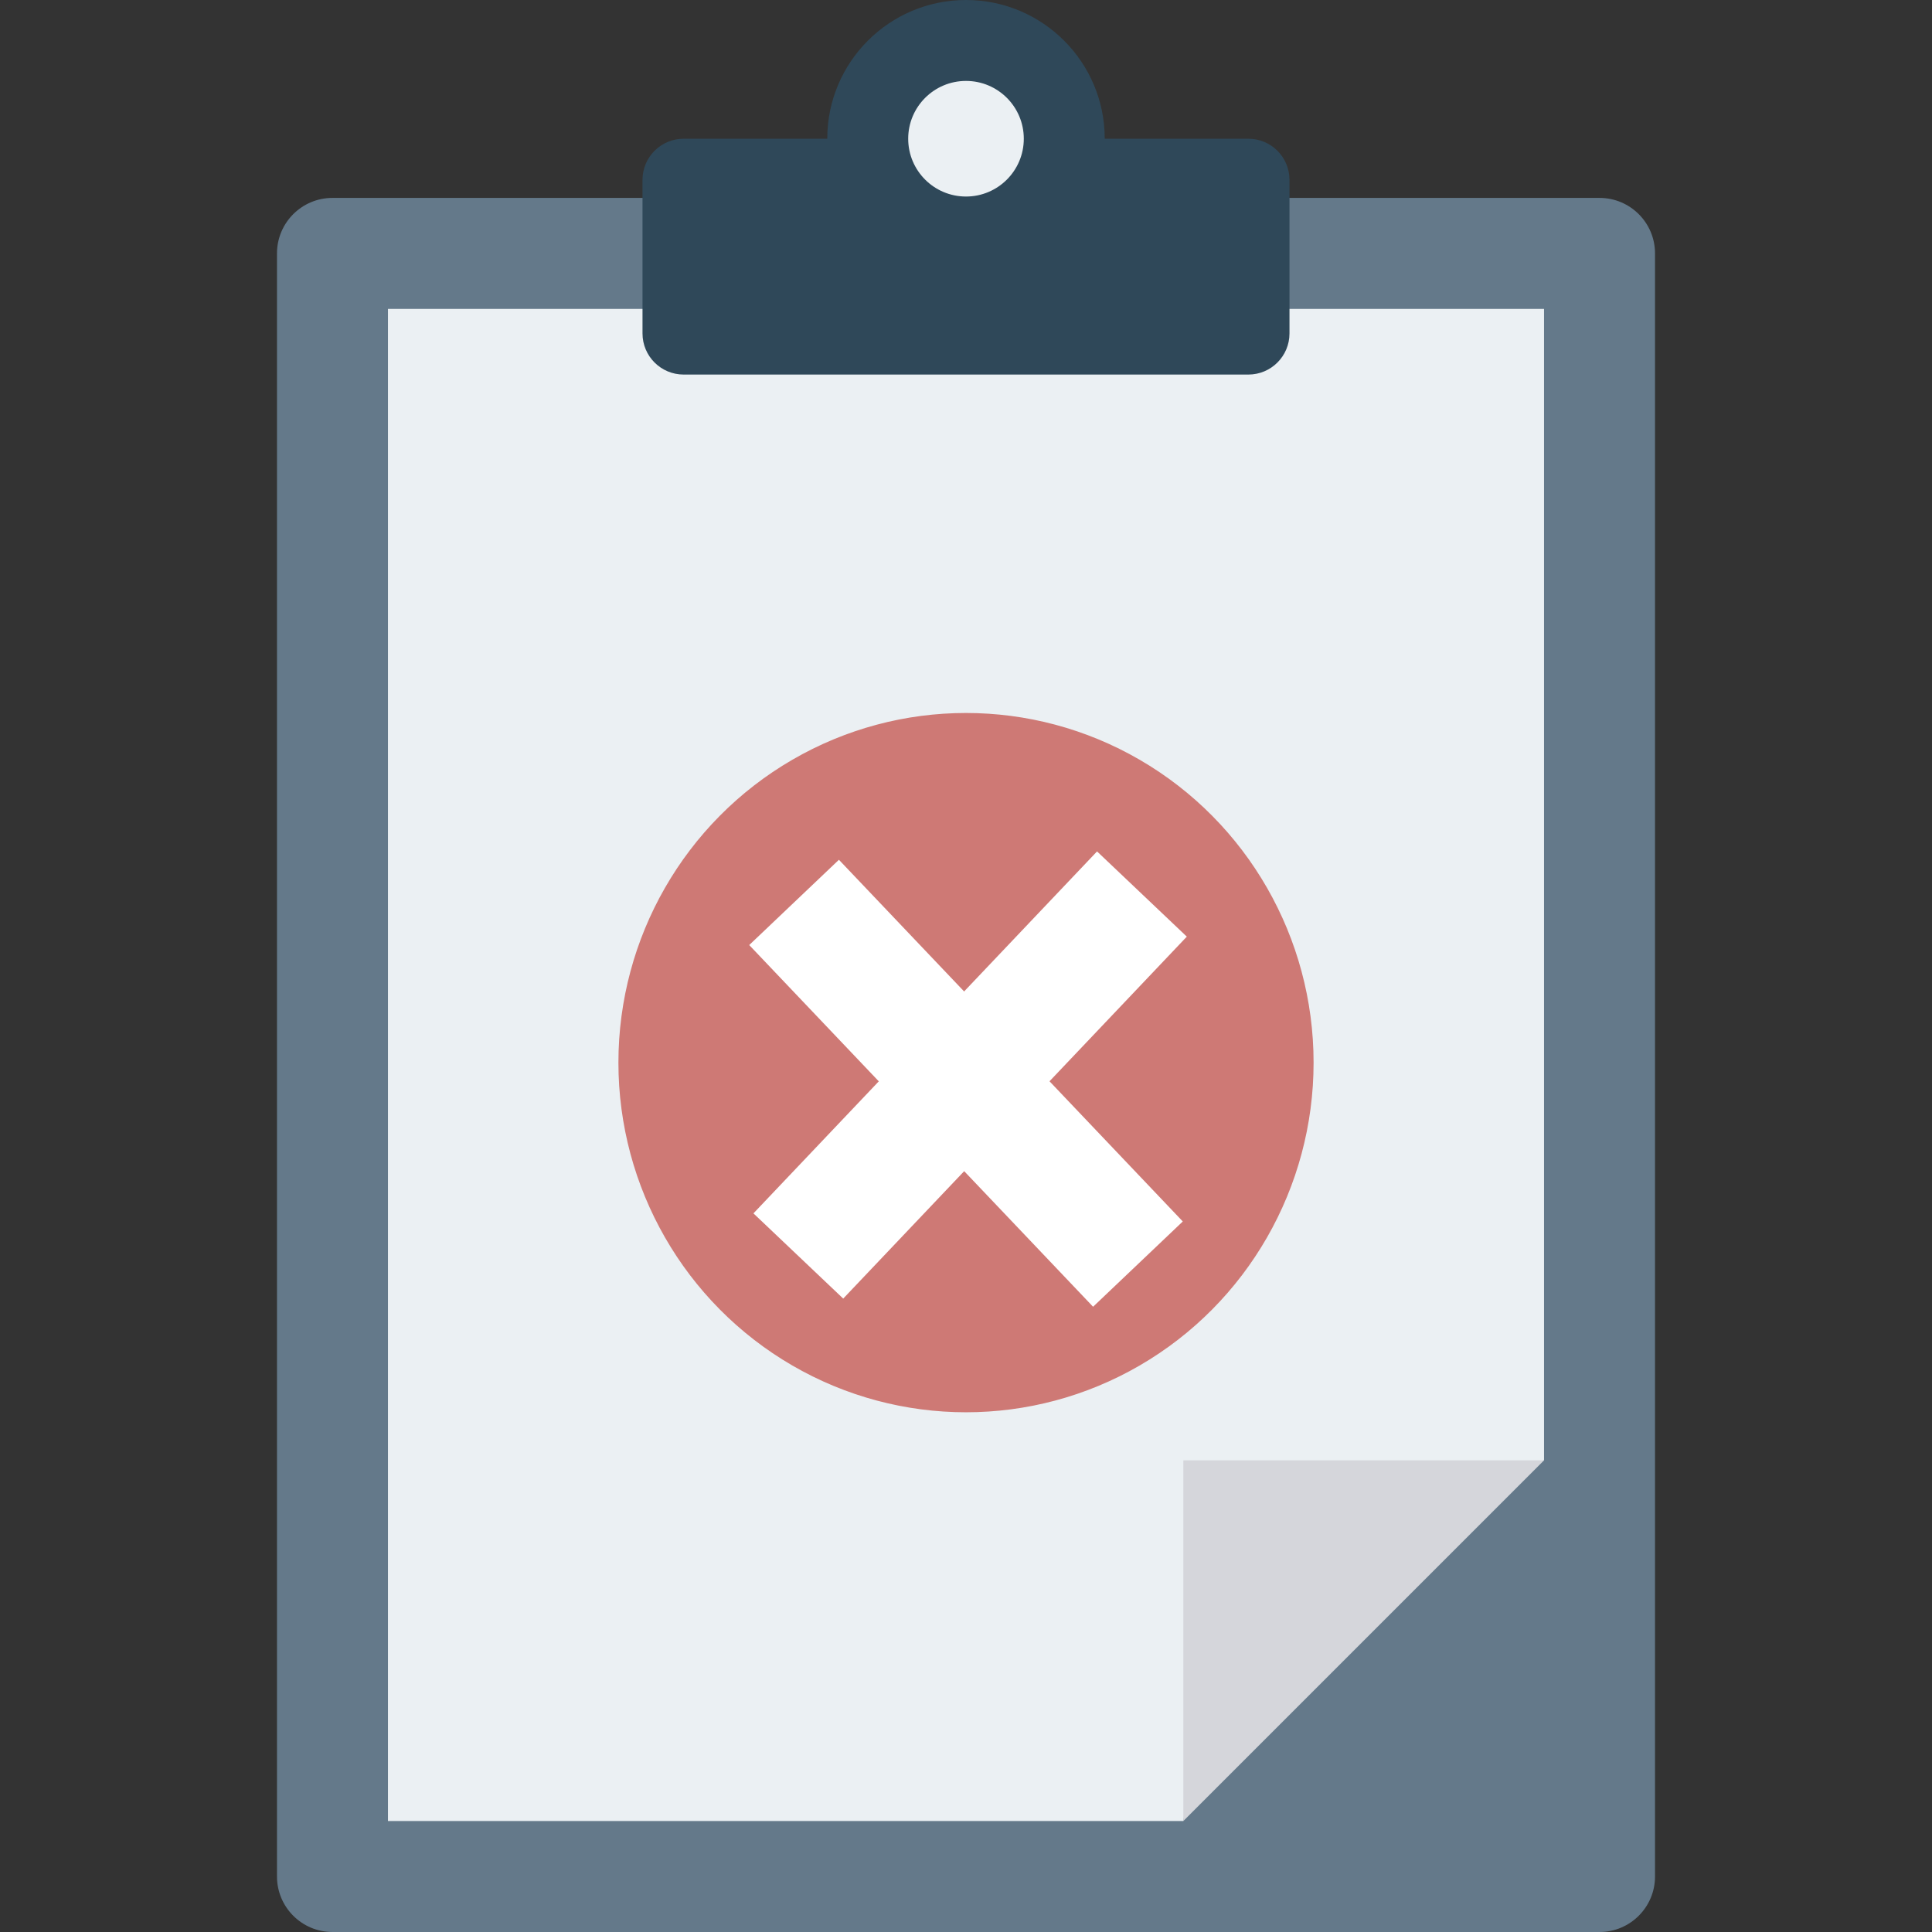 <svg width="468.293" height="468.293" xmlns="http://www.w3.org/2000/svg">

 <rect width="100%" height="100%" fill="#333333" stroke="none"/>

 <g>
  <title>background</title>
  <rect fill="none" id="canvas_background" height="602" width="802" y="-1" x="-1"/>
 </g>
 <g>
  <title>Layer 1</title>
  <path id="svg_1" fill="#64798A" d="m67.139,61.421l0,393.421c0,7.428 6.022,13.45 13.45,13.45l307.115,0c7.428,0 13.45,-6.022 13.45,-13.45l0,-393.421c0,-7.428 -6.022,-13.45 -13.45,-13.45l-307.115,0c-7.429,0 -13.45,6.022 -13.45,13.45z"/>
  <path id="svg_2" fill="#EBF0F3" d="m374.254,74.872l0,279.094c-47.801,13.641 -80.443,39.875 -87.427,87.427l-192.788,0l0,-366.521c0,0 280.215,0 280.215,0z"/>
  <polygon id="svg_3" fill="#D5D6DB" points="374.254,353.965 286.827,441.392 286.827,353.965 "/>
  <path id="svg_4" fill="#2F4859" d="m267.772,33.626c0,-18.571 -15.055,-33.626 -33.626,-33.626s-33.626,15.055 -33.626,33.626l-34.815,0c-5.506,0 -9.969,4.463 -9.969,9.969l0,37.225c0,5.506 4.463,9.969 9.969,9.969l136.882,0c5.506,0 9.969,-4.463 9.969,-9.969l0,-37.225c0,-5.506 -4.463,-9.969 -9.969,-9.969l-34.815,0z"/>
  <path id="svg_5" fill="#EBF0F3" d="m234.146,19.616c-7.738,0 -14.01,6.273 -14.01,14.01s6.273,14.011 14.01,14.011s14.01,-6.273 14.01,-14.011s-6.272,-14.01 -14.01,-14.01z"/>
  <circle id="svg_6" fill="#44C4A1" r="83.131" cy="258.129" cx="234.146"/>
  <path id="svg_7" fill="#EBF0F3" d="m283.671,223.578c-3.52,-3.52 -9.224,-3.52 -12.744,0l-49.982,49.991l-23.578,-23.578c-3.52,-3.52 -9.224,-3.52 -12.744,0c-3.52,3.52 -3.52,9.224 0,12.744l29.95,29.95c1.69,1.69 3.978,2.64 6.372,2.64c2.394,0 4.682,-0.951 6.372,-2.64l56.354,-56.363c3.52,-3.52 3.52,-9.223 0,-12.744z"/>
  <g id="svg_8"/>
  <g id="svg_9"/>
  <g id="svg_10"/>
  <g id="svg_11"/>
  <g id="svg_12"/>
  <g id="svg_13"/>
  <g id="svg_14"/>
  <g id="svg_15"/>
  <g id="svg_16"/>
  <g id="svg_17"/>
  <g id="svg_18"/>
  <g id="svg_19"/>
  <g id="svg_20"/>
  <g id="svg_21"/>
  <g id="svg_22"/>
  <ellipse ry="84" rx="83.5" id="svg_27" cy="257.568" cx="234.147" stroke-width="1.5" stroke="#CE7975" fill="#CE7975"/>
  <line transform="rotate(-0.227 234.147,262.568) " stroke="#ffffff" stroke-linecap="undefined" stroke-linejoin="undefined" id="svg_29" y2="306.568" x2="275.647" y1="218.568" x1="192.647" stroke-width="30" fill="none"/>
  <line stroke="#ffffff" transform="rotate(86.835 235.147,260.568) " stroke-linecap="undefined" stroke-linejoin="undefined" id="svg_31" y2="304.568" x2="276.647" y1="216.568" x1="193.647" stroke-width="30" fill="none"/>
 </g>
</svg>